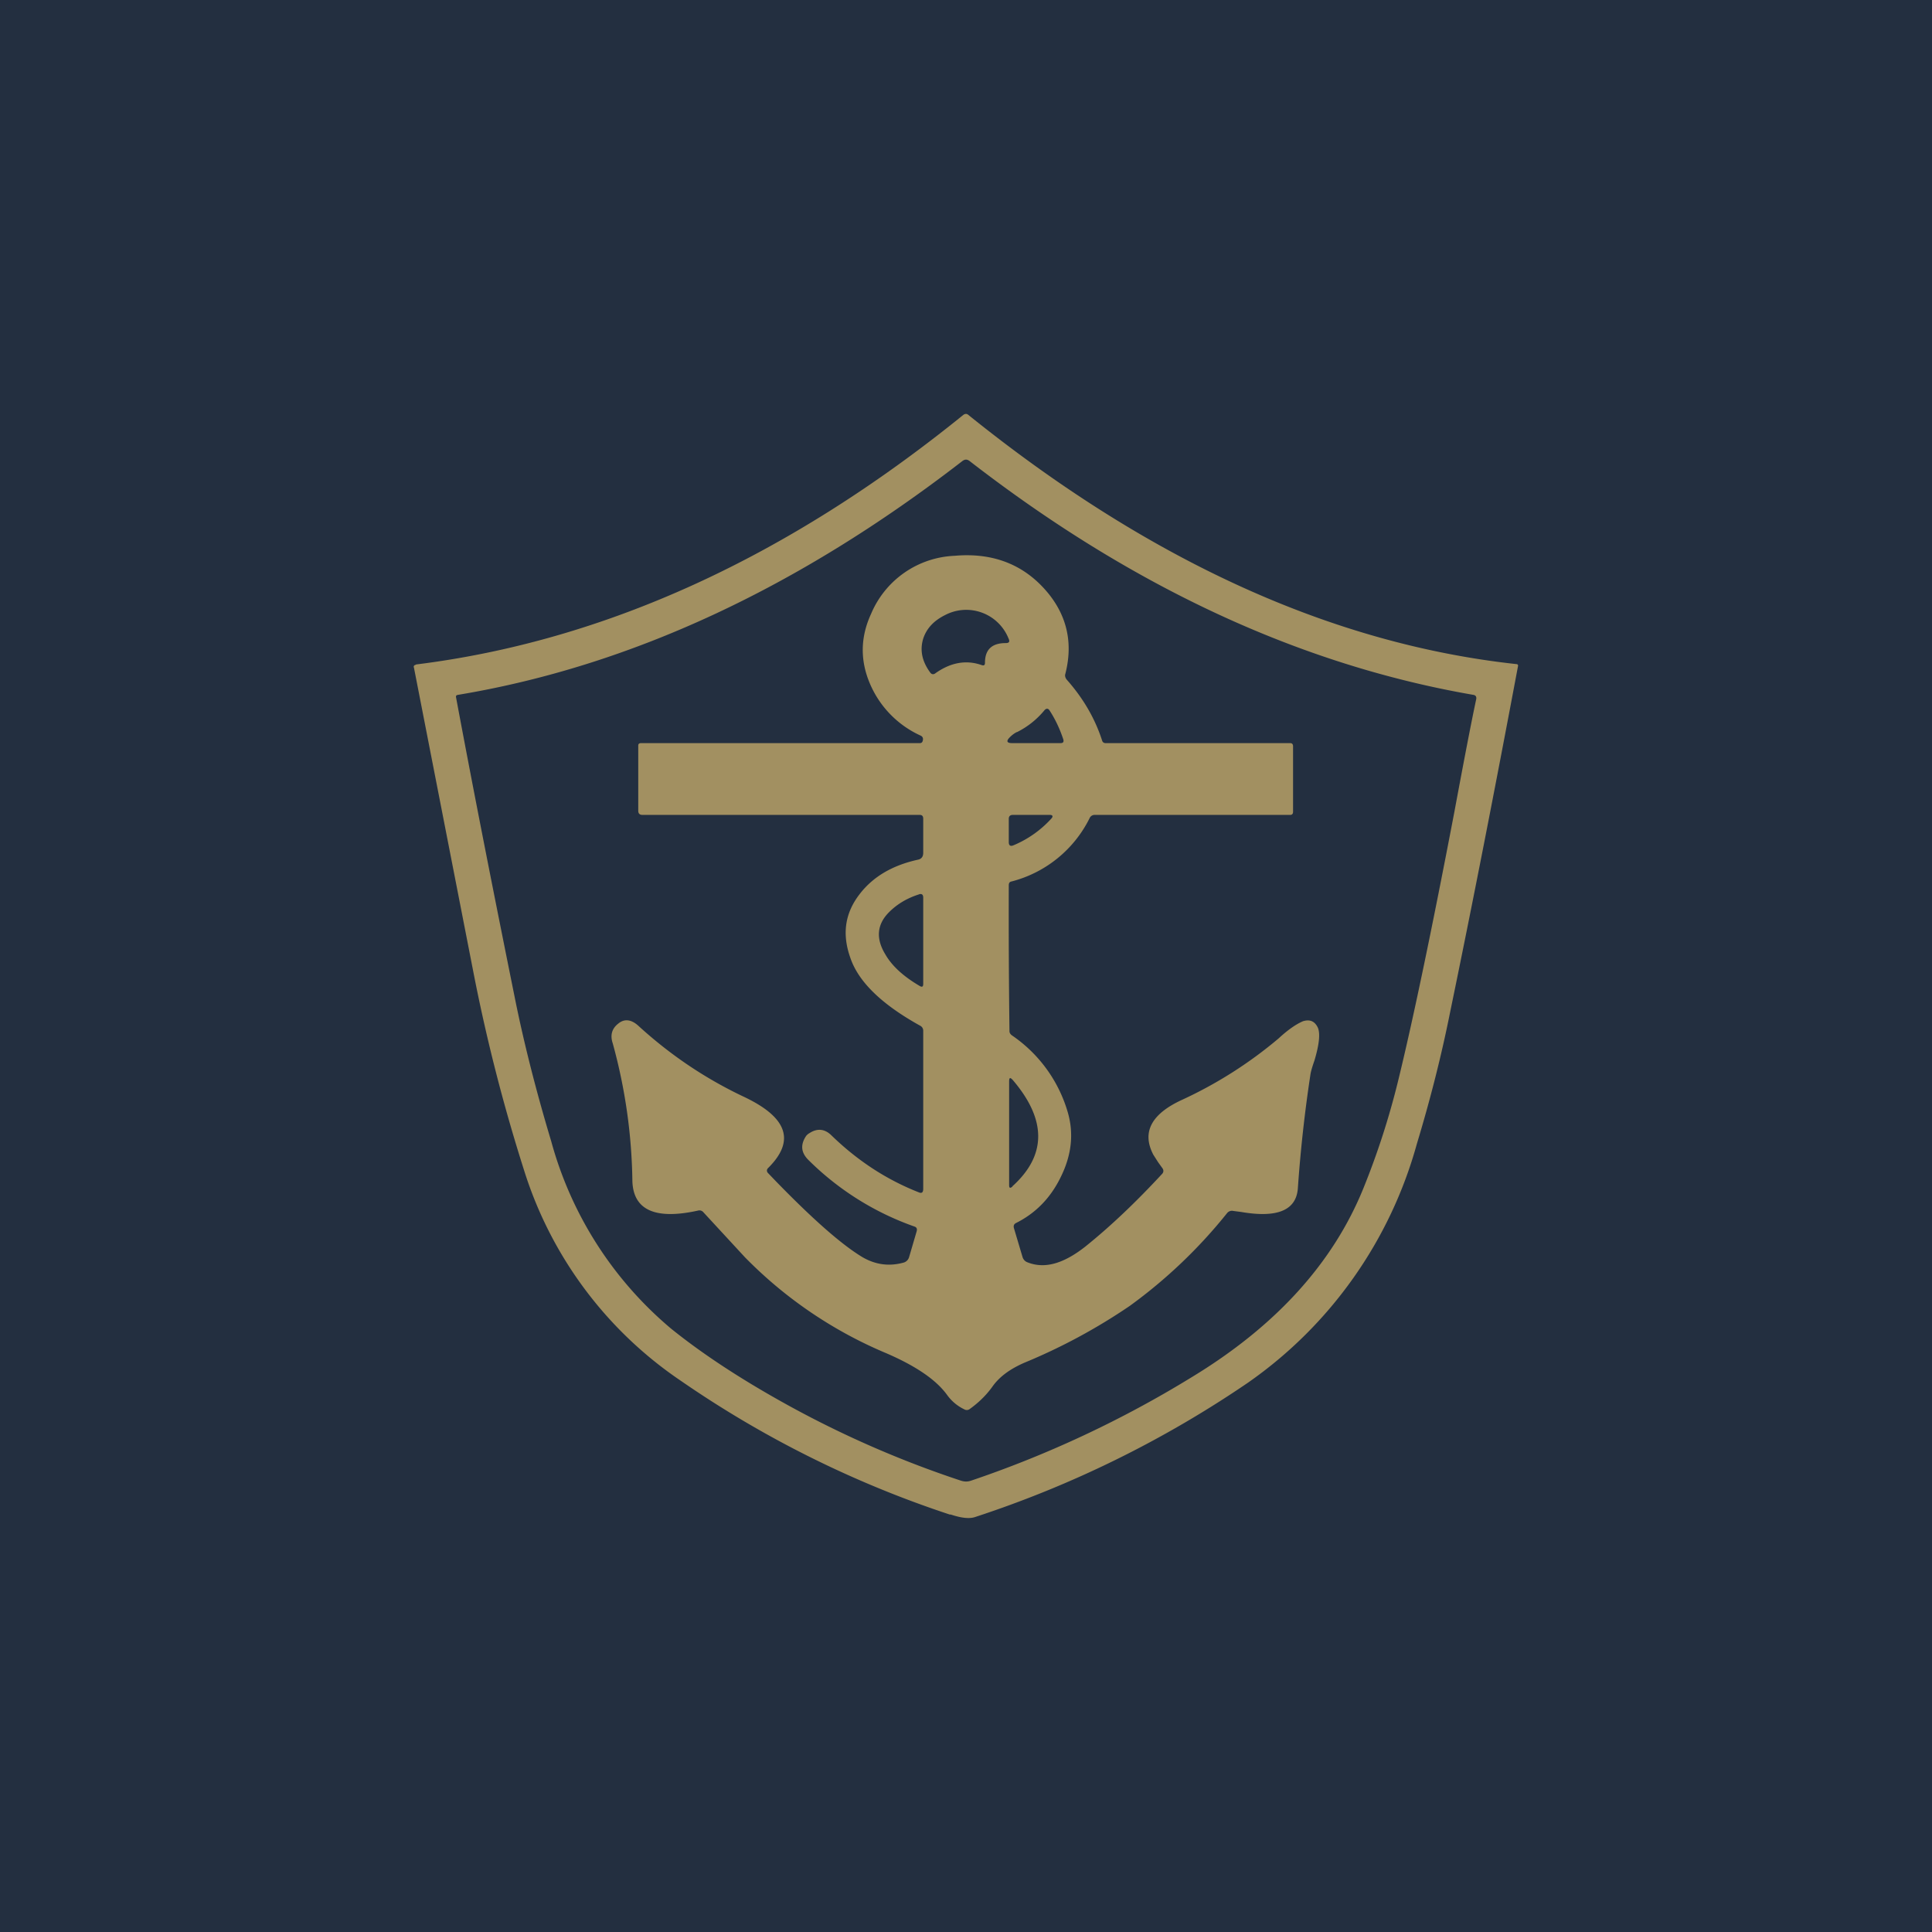 <?xml version='1.0' encoding='utf-8'?>
<!-- by TradeStack -->
<svg width="56" height="56" viewBox="0 0 56 56" xmlns="http://www.w3.org/2000/svg"><path fill="#232F40" d="M0 0h56v56H0z" /><path fill-rule="evenodd" d="M12.06 19.26c5.47-.68 10.76-3.1 15.87-7.24.05-.03.09-.03.13 0 5.26 4.24 10.56 6.65 15.9 7.23.03 0 .05.03.04.06-.65 3.46-1.3 6.8-1.97 10.04-.25 1.25-.57 2.51-.96 3.8a12.49 12.49 0 0 1-4.9 6.93 31.3 31.3 0 0 1-7.9 3.89c-.17.06-.41.03-.71-.07h-.03a30.52 30.52 0 0 1-7.8-3.88 11.52 11.52 0 0 1-4.54-6.1 51.1 51.1 0 0 1-1.48-5.8L12 19.36c-.02-.05 0-.08.05-.09Zm10.58 21.36c-1.25-.7-2.31-1.4-3.19-2.11a10.8 10.8 0 0 1-3.47-5.42c-.43-1.43-.78-2.8-1.04-4.08-.6-2.97-1.18-5.9-1.72-8.79-.01-.05 0-.07.06-.08 4.98-.83 9.85-3.09 14.62-6.78.07-.05.13-.05.2 0 4.71 3.65 9.58 5.91 14.6 6.78.07.01.1.05.09.12-.15.7-.36 1.8-.63 3.25-.68 3.56-1.23 6.17-1.64 7.84a22.6 22.6 0 0 1-1 3.09c-.88 2.17-2.54 4-4.98 5.48a31.55 31.55 0 0 1-6.4 3c-.09.03-.18.03-.28 0a29.75 29.75 0 0 1-5.22-2.3Zm4.12-6.16v-4.58a.16.16 0 0 0-.09-.15c-1.1-.61-1.78-1.26-2.02-1.96-.25-.7-.16-1.31.28-1.87.39-.5.95-.82 1.67-.98.11-.02.16-.09.16-.2v-.99c0-.07-.03-.11-.1-.11h-8.04c-.08 0-.12-.04-.12-.12v-1.89c0-.05.03-.07.08-.07h8.09c.03 0 .06-.02.07-.05.03-.08.01-.14-.06-.17a2.9 2.9 0 0 1-1.45-1.47c-.3-.68-.3-1.37.02-2.06a2.75 2.75 0 0 1 2.42-1.68c1.14-.1 2.06.27 2.74 1.12.53.67.69 1.44.47 2.3-.02.06 0 .12.04.17.47.53.82 1.12 1.03 1.78.02.04.05.06.1.06h5.35c.05 0 .08.03.08.09v1.9c0 .06-.03.09-.08.09h-5.67a.16.16 0 0 0-.15.1 3.5 3.5 0 0 1-2.26 1.83c-.06.01-.08.05-.08.11a264.21 264.21 0 0 0 .02 4.23c0 .05.03.09.07.12a4.07 4.07 0 0 1 1.62 2.23c.18.62.11 1.24-.2 1.87-.29.6-.72 1.05-1.3 1.34-.06.03-.08.08-.06.15l.25.84c.02.06.06.11.12.14.5.21 1.05.06 1.69-.44.76-.61 1.5-1.32 2.24-2.12.04-.05.04-.1.01-.15l-.13-.18-.14-.22c-.34-.65-.06-1.18.83-1.59a12.35 12.35 0 0 0 2.8-1.78c.28-.26.52-.42.71-.5.2-.06.34 0 .43.19.07.17.04.48-.1.95-.07.2-.11.34-.12.43a40.58 40.58 0 0 0-.36 3.26c-.04.65-.59.88-1.64.7l-.23-.03a.18.18 0 0 0-.18.06 14.57 14.57 0 0 1-2.82 2.69 16.8 16.8 0 0 1-3.06 1.65c-.41.18-.72.4-.93.7-.18.25-.4.46-.65.64a.14.14 0 0 1-.16.01 1.3 1.3 0 0 1-.5-.42c-.32-.44-.91-.84-1.77-1.21a12.5 12.5 0 0 1-4.09-2.78l-1.2-1.3a.15.15 0 0 0-.16-.05c-1.23.27-1.87-.01-1.9-.85a15.77 15.77 0 0 0-.57-4c-.08-.24-.02-.43.16-.57.18-.15.38-.12.58.06.94.86 1.96 1.54 3.06 2.06 1.27.6 1.5 1.28.7 2.07-.04.04-.04.1 0 .14l.24.25c1.07 1.1 1.9 1.83 2.5 2.19.38.22.77.27 1.18.16a.23.23 0 0 0 .17-.16l.22-.75c.02-.07 0-.12-.07-.14a8.23 8.23 0 0 1-3.07-1.93c-.22-.22-.23-.45-.06-.7a.35.35 0 0 1 .1-.08c.22-.14.43-.12.62.06.76.74 1.6 1.29 2.54 1.66.09.04.13 0 .13-.1Zm1.7-15.18c-.45-.16-.9-.08-1.34.23-.06.05-.12.04-.16-.02-.24-.33-.3-.65-.2-.98.1-.3.31-.52.63-.68a1.32 1.32 0 0 1 1.84.67c.05.1.02.14-.08.14-.4 0-.6.19-.6.57 0 .06-.02.09-.09.07Zm1.02 1.94c.3-.15.57-.36.8-.64.05-.05.1-.05.14.01.17.26.3.54.4.84.02.07 0 .11-.08.11h-1.4c-.16 0-.18-.06-.07-.17a.8.8 0 0 1 .2-.15Zm-.24 3.19c0 .1.05.13.14.09a3.1 3.1 0 0 0 1.1-.78c.05-.06.03-.1-.05-.1h-1.07c-.08 0-.12.04-.12.11v.68Zm-2.6 1.51c.08-.02.12.01.12.1v2.5c0 .08-.03.1-.1.06-.46-.27-.8-.57-1-.92-.28-.46-.24-.87.11-1.22.24-.24.53-.41.88-.52Zm2.7 8.47c1-.9 1-1.93.02-3.08-.08-.09-.11-.08-.11.04v3c0 .09.03.1.1.04Z" fill="#A29061" /></svg>